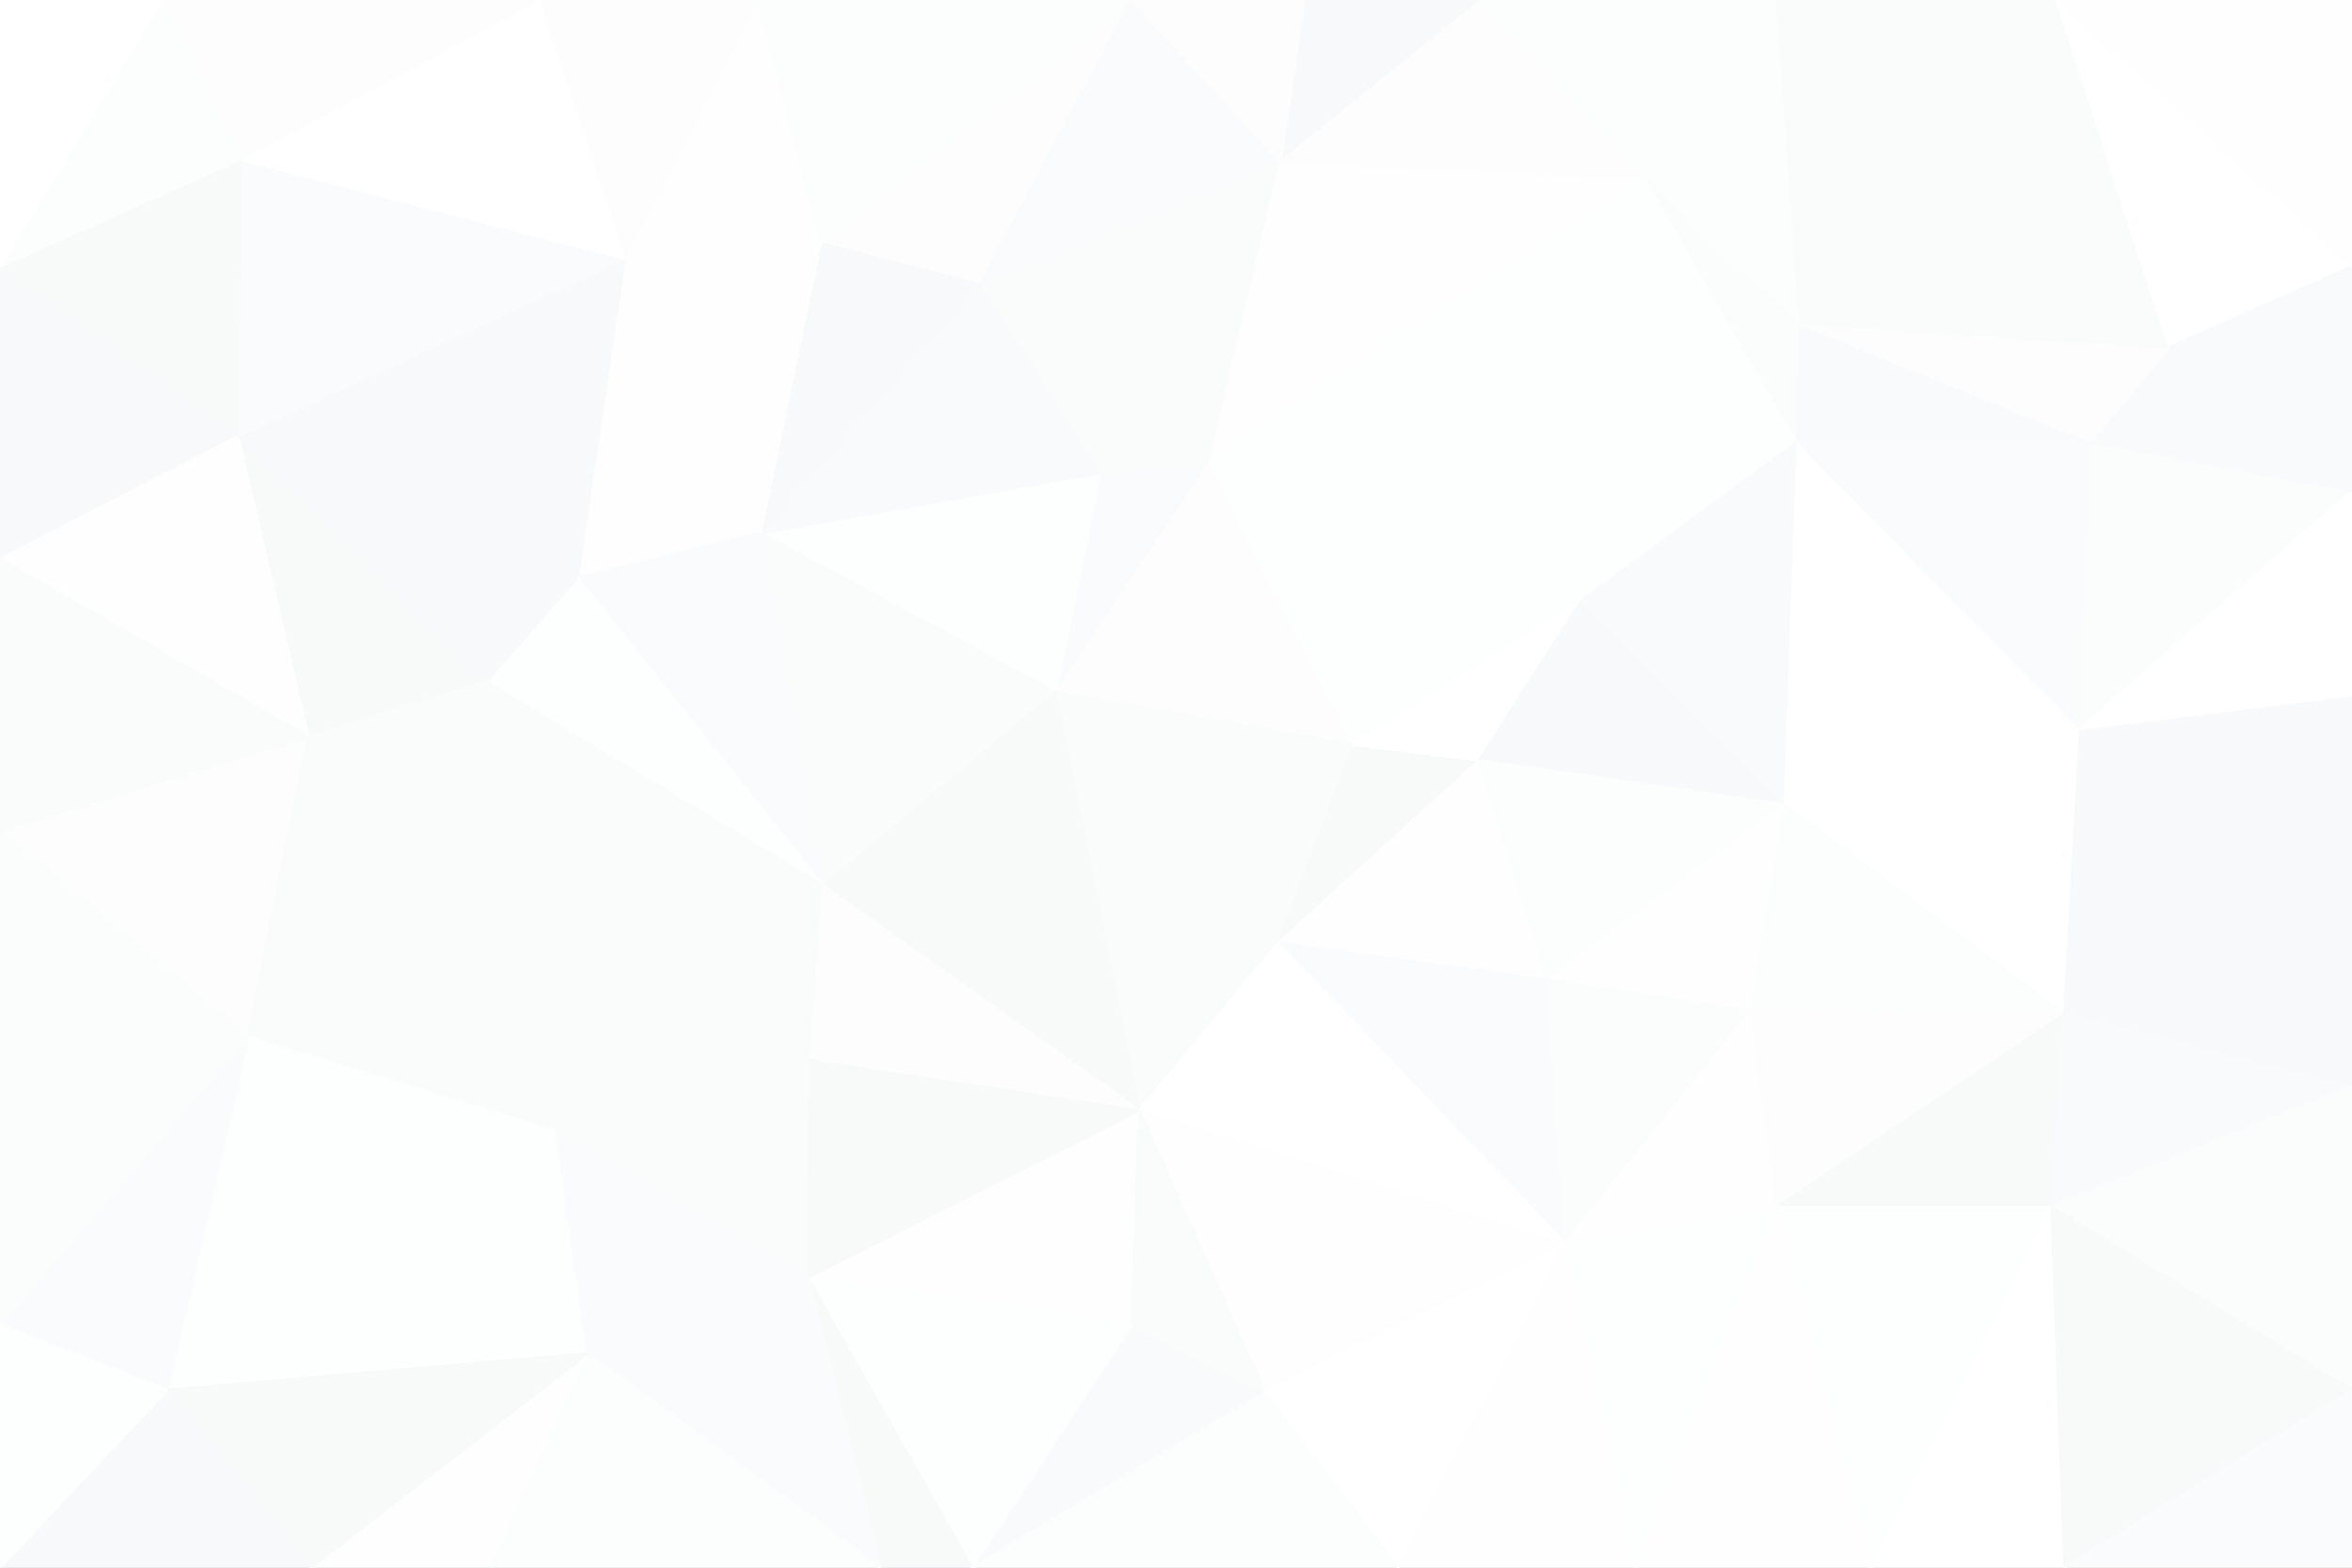 <svg id="visual" viewBox="0 0 900 600" width="900" height="600" xmlns="http://www.w3.org/2000/svg" xmlns:xlink="http://www.w3.org/1999/xlink" version="1.1"><rect x="0" y="0" width="900" height="600" fill="#333333" stroke="none"/><g stroke-width="1" stroke-linejoin="bevel"><path d="M404 265L463 177L421 181Z" fill="#fafbfc" stroke="#fafbfc"></path><path d="M404 265L518 285L463 177Z" fill="#fdfdfd" stroke="#fdfdfd"></path><path d="M518 285L605 230L463 177Z" fill="#fdfefe" stroke="#fdfefe"></path><path d="M404 265L489 361L518 285Z" fill="#fafbfb" stroke="#fafbfb"></path><path d="M518 285L489 361L566 291Z" fill="#f8fafa" stroke="#f8fafa"></path><path d="M463 177L375 109L421 181Z" fill="#fafbfb" stroke="#fafbfb"></path><path d="M421 181L291 204L404 265Z" fill="#fdfefe" stroke="#fdfefe"></path><path d="M375 109L291 204L421 181Z" fill="#f9fafb" stroke="#f9fafb"></path><path d="M404 265L436 425L489 361Z" fill="#fafbfb" stroke="#fafbfb"></path><path d="M566 291L605 230L518 285Z" fill="#ffffff" stroke="#ffffff"></path><path d="M463 177L490 62L375 109Z" fill="#fafbfb" stroke="#fafbfb"></path><path d="M291 204L315 339L404 265Z" fill="#fafbfb" stroke="#fafbfb"></path><path d="M630 68L490 62L463 177Z" fill="#fefefe" stroke="#fefefe"></path><path d="M433 0L314 93L375 109Z" fill="#fdfdfd" stroke="#fdfdfd"></path><path d="M375 109L314 93L291 204Z" fill="#f8f9fa" stroke="#f8f9fa"></path><path d="M315 339L436 425L404 265Z" fill="#f8fafa" stroke="#f8fafa"></path><path d="M489 361L592 375L566 291Z" fill="#fefefe" stroke="#fefefe"></path><path d="M599 476L592 375L489 361Z" fill="#fafbfc" stroke="#fafbfc"></path><path d="M566 291L683 308L605 230Z" fill="#f8f9fa" stroke="#f8f9fa"></path><path d="M213 433L310 406L315 339Z" fill="#fafbfb" stroke="#fafbfb"></path><path d="M315 339L310 406L436 425Z" fill="#fdfdfd" stroke="#fdfdfd"></path><path d="M239 99L221 221L291 204Z" fill="#fefefe" stroke="#fefefe"></path><path d="M291 204L221 221L315 339Z" fill="#fafbfc" stroke="#fafbfc"></path><path d="M490 62L433 0L375 109Z" fill="#fafbfc" stroke="#fafbfc"></path><path d="M567 0L499 0L490 62Z" fill="#f8f9fa" stroke="#f8f9fa"></path><path d="M490 62L499 0L433 0Z" fill="#fdfdfd" stroke="#fdfdfd"></path><path d="M688 169L630 68L605 230Z" fill="#fdfefe" stroke="#fdfefe"></path><path d="M605 230L630 68L463 177Z" fill="#fdfefe" stroke="#fdfefe"></path><path d="M314 93L239 99L291 204Z" fill="#fefefe" stroke="#fefefe"></path><path d="M290 0L239 99L314 93Z" fill="#fefefe" stroke="#fefefe"></path><path d="M592 375L683 308L566 291Z" fill="#fcfdfd" stroke="#fcfdfd"></path><path d="M683 308L688 169L605 230Z" fill="#f9fafb" stroke="#f9fafb"></path><path d="M630 68L567 0L490 62Z" fill="#fdfdfd" stroke="#fdfdfd"></path><path d="M118 282L186 261L91 167Z" fill="#f8fafa" stroke="#f8fafa"></path><path d="M221 221L186 261L315 339Z" fill="#fdfefe" stroke="#fdfefe"></path><path d="M688 169L689 124L630 68Z" fill="#fbfcfc" stroke="#fbfcfc"></path><path d="M630 68L680 0L567 0Z" fill="#fcfdfd" stroke="#fcfdfd"></path><path d="M592 375L670 387L683 308Z" fill="#fefefe" stroke="#fefefe"></path><path d="M599 476L670 387L592 375Z" fill="#fbfcfc" stroke="#fbfcfc"></path><path d="M309 489L433 507L436 425Z" fill="#fefefe" stroke="#fefefe"></path><path d="M436 425L599 476L489 361Z" fill="#ffffff" stroke="#ffffff"></path><path d="M433 0L290 0L314 93Z" fill="#fcfdfd" stroke="#fcfdfd"></path><path d="M484 533L599 476L436 425Z" fill="#fefefe" stroke="#fefefe"></path><path d="M213 433L309 489L310 406Z" fill="#fafbfb" stroke="#fafbfb"></path><path d="M310 406L309 489L436 425Z" fill="#f8fafa" stroke="#f8fafa"></path><path d="M372 600L484 533L433 507Z" fill="#f9fafb" stroke="#f9fafb"></path><path d="M433 507L484 533L436 425Z" fill="#fafbfb" stroke="#fafbfb"></path><path d="M186 261L213 433L315 339Z" fill="#fafbfb" stroke="#fafbfb"></path><path d="M689 124L680 0L630 68Z" fill="#fcfdfd" stroke="#fcfdfd"></path><path d="M626 600L680 462L599 476Z" fill="#fdfefe" stroke="#fdfefe"></path><path d="M599 476L680 462L670 387Z" fill="#fefefe" stroke="#fefefe"></path><path d="M790 388L796 279L683 308Z" fill="#ffffff" stroke="#ffffff"></path><path d="M683 308L796 279L688 169Z" fill="#ffffff" stroke="#ffffff"></path><path d="M91 167L186 261L221 221Z" fill="#f8f9fa" stroke="#f8f9fa"></path><path d="M186 261L118 282L213 433Z" fill="#fafbfb" stroke="#fafbfb"></path><path d="M91 167L221 221L239 99Z" fill="#f8f9fa" stroke="#f8f9fa"></path><path d="M290 0L206 0L239 99Z" fill="#fdfdfd" stroke="#fdfdfd"></path><path d="M790 388L683 308L670 387Z" fill="#fcfdfd" stroke="#fcfdfd"></path><path d="M688 169L800 169L689 124Z" fill="#f9fafb" stroke="#f9fafb"></path><path d="M689 124L787 0L680 0Z" fill="#fafbfb" stroke="#fafbfb"></path><path d="M796 279L800 169L688 169Z" fill="#fafbfc" stroke="#fafbfc"></path><path d="M92 61L91 167L239 99Z" fill="#fafbfc" stroke="#fafbfc"></path><path d="M64 532L225 518L213 433Z" fill="#fdfefe" stroke="#fdfefe"></path><path d="M213 433L225 518L309 489Z" fill="#fafbfc" stroke="#fafbfc"></path><path d="M309 489L372 600L433 507Z" fill="#fdfefe" stroke="#fdfefe"></path><path d="M337 600L372 600L309 489Z" fill="#f8fafa" stroke="#f8fafa"></path><path d="M484 533L535 600L599 476Z" fill="#ffffff" stroke="#ffffff"></path><path d="M680 462L790 388L670 387Z" fill="#fdfdfd" stroke="#fdfdfd"></path><path d="M372 600L535 600L484 533Z" fill="#fcfdfd" stroke="#fcfdfd"></path><path d="M680 462L785 462L790 388Z" fill="#f8fafa" stroke="#f8fafa"></path><path d="M225 518L337 600L309 489Z" fill="#fafbfc" stroke="#fafbfc"></path><path d="M0 318L95 397L118 282Z" fill="#fdfdfd" stroke="#fdfdfd"></path><path d="M118 282L95 397L213 433Z" fill="#fafbfb" stroke="#fafbfb"></path><path d="M206 0L92 61L239 99Z" fill="#ffffff" stroke="#ffffff"></path><path d="M900 188L800 169L796 279Z" fill="#fbfcfc" stroke="#fbfcfc"></path><path d="M900 188L830 133L800 169Z" fill="#f9fafb" stroke="#f9fafb"></path><path d="M800 169L830 133L689 124Z" fill="#fdfdfd" stroke="#fdfdfd"></path><path d="M716 600L785 462L680 462Z" fill="#fdfefe" stroke="#fdfefe"></path><path d="M790 388L900 266L796 279Z" fill="#f8f9fa" stroke="#f8f9fa"></path><path d="M830 133L787 0L689 124Z" fill="#fafbfb" stroke="#fafbfb"></path><path d="M535 600L626 600L599 476Z" fill="#fefefe" stroke="#fefefe"></path><path d="M0 102L0 214L91 167Z" fill="#f8f9fa" stroke="#f8f9fa"></path><path d="M91 167L0 214L118 282Z" fill="#fefefe" stroke="#fefefe"></path><path d="M206 0L62 0L92 61Z" fill="#fdfdfd" stroke="#fdfdfd"></path><path d="M92 61L0 102L91 167Z" fill="#f8fafa" stroke="#f8fafa"></path><path d="M119 600L188 600L225 518Z" fill="#fefefe" stroke="#fefefe"></path><path d="M225 518L188 600L337 600Z" fill="#fcfdfd" stroke="#fcfdfd"></path><path d="M64 532L213 433L95 397Z" fill="#fdfefe" stroke="#fdfefe"></path><path d="M900 416L900 266L790 388Z" fill="#f8f9fa" stroke="#f8f9fa"></path><path d="M830 133L900 102L787 0Z" fill="#ffffff" stroke="#ffffff"></path><path d="M900 266L900 188L796 279Z" fill="#ffffff" stroke="#ffffff"></path><path d="M0 214L0 318L118 282Z" fill="#fafbfb" stroke="#fafbfb"></path><path d="M626 600L716 600L680 462Z" fill="#fefefe" stroke="#fefefe"></path><path d="M785 462L900 416L790 388Z" fill="#f9fafb" stroke="#f9fafb"></path><path d="M62 0L0 102L92 61Z" fill="#fcfdfd" stroke="#fcfdfd"></path><path d="M900 188L900 102L830 133Z" fill="#f9fafb" stroke="#f9fafb"></path><path d="M0 318L0 390L95 397Z" fill="#fbfcfc" stroke="#fbfcfc"></path><path d="M0 507L64 532L95 397Z" fill="#fafbfc" stroke="#fafbfc"></path><path d="M900 532L900 416L785 462Z" fill="#fbfcfc" stroke="#fbfcfc"></path><path d="M64 532L119 600L225 518Z" fill="#f8fafa" stroke="#f8fafa"></path><path d="M62 0L0 0L0 102Z" fill="#ffffff" stroke="#ffffff"></path><path d="M716 600L790 600L785 462Z" fill="#ffffff" stroke="#ffffff"></path><path d="M900 102L900 0L787 0Z" fill="#fefefe" stroke="#fefefe"></path><path d="M0 390L0 507L95 397Z" fill="#fbfcfc" stroke="#fbfcfc"></path><path d="M64 532L0 600L119 600Z" fill="#f8f9fa" stroke="#f8f9fa"></path><path d="M790 600L900 532L785 462Z" fill="#f8fafa" stroke="#f8fafa"></path><path d="M0 507L0 600L64 532Z" fill="#fdfefe" stroke="#fdfefe"></path><path d="M790 600L900 600L900 532Z" fill="#fafbfc" stroke="#fafbfc"></path></g></svg>